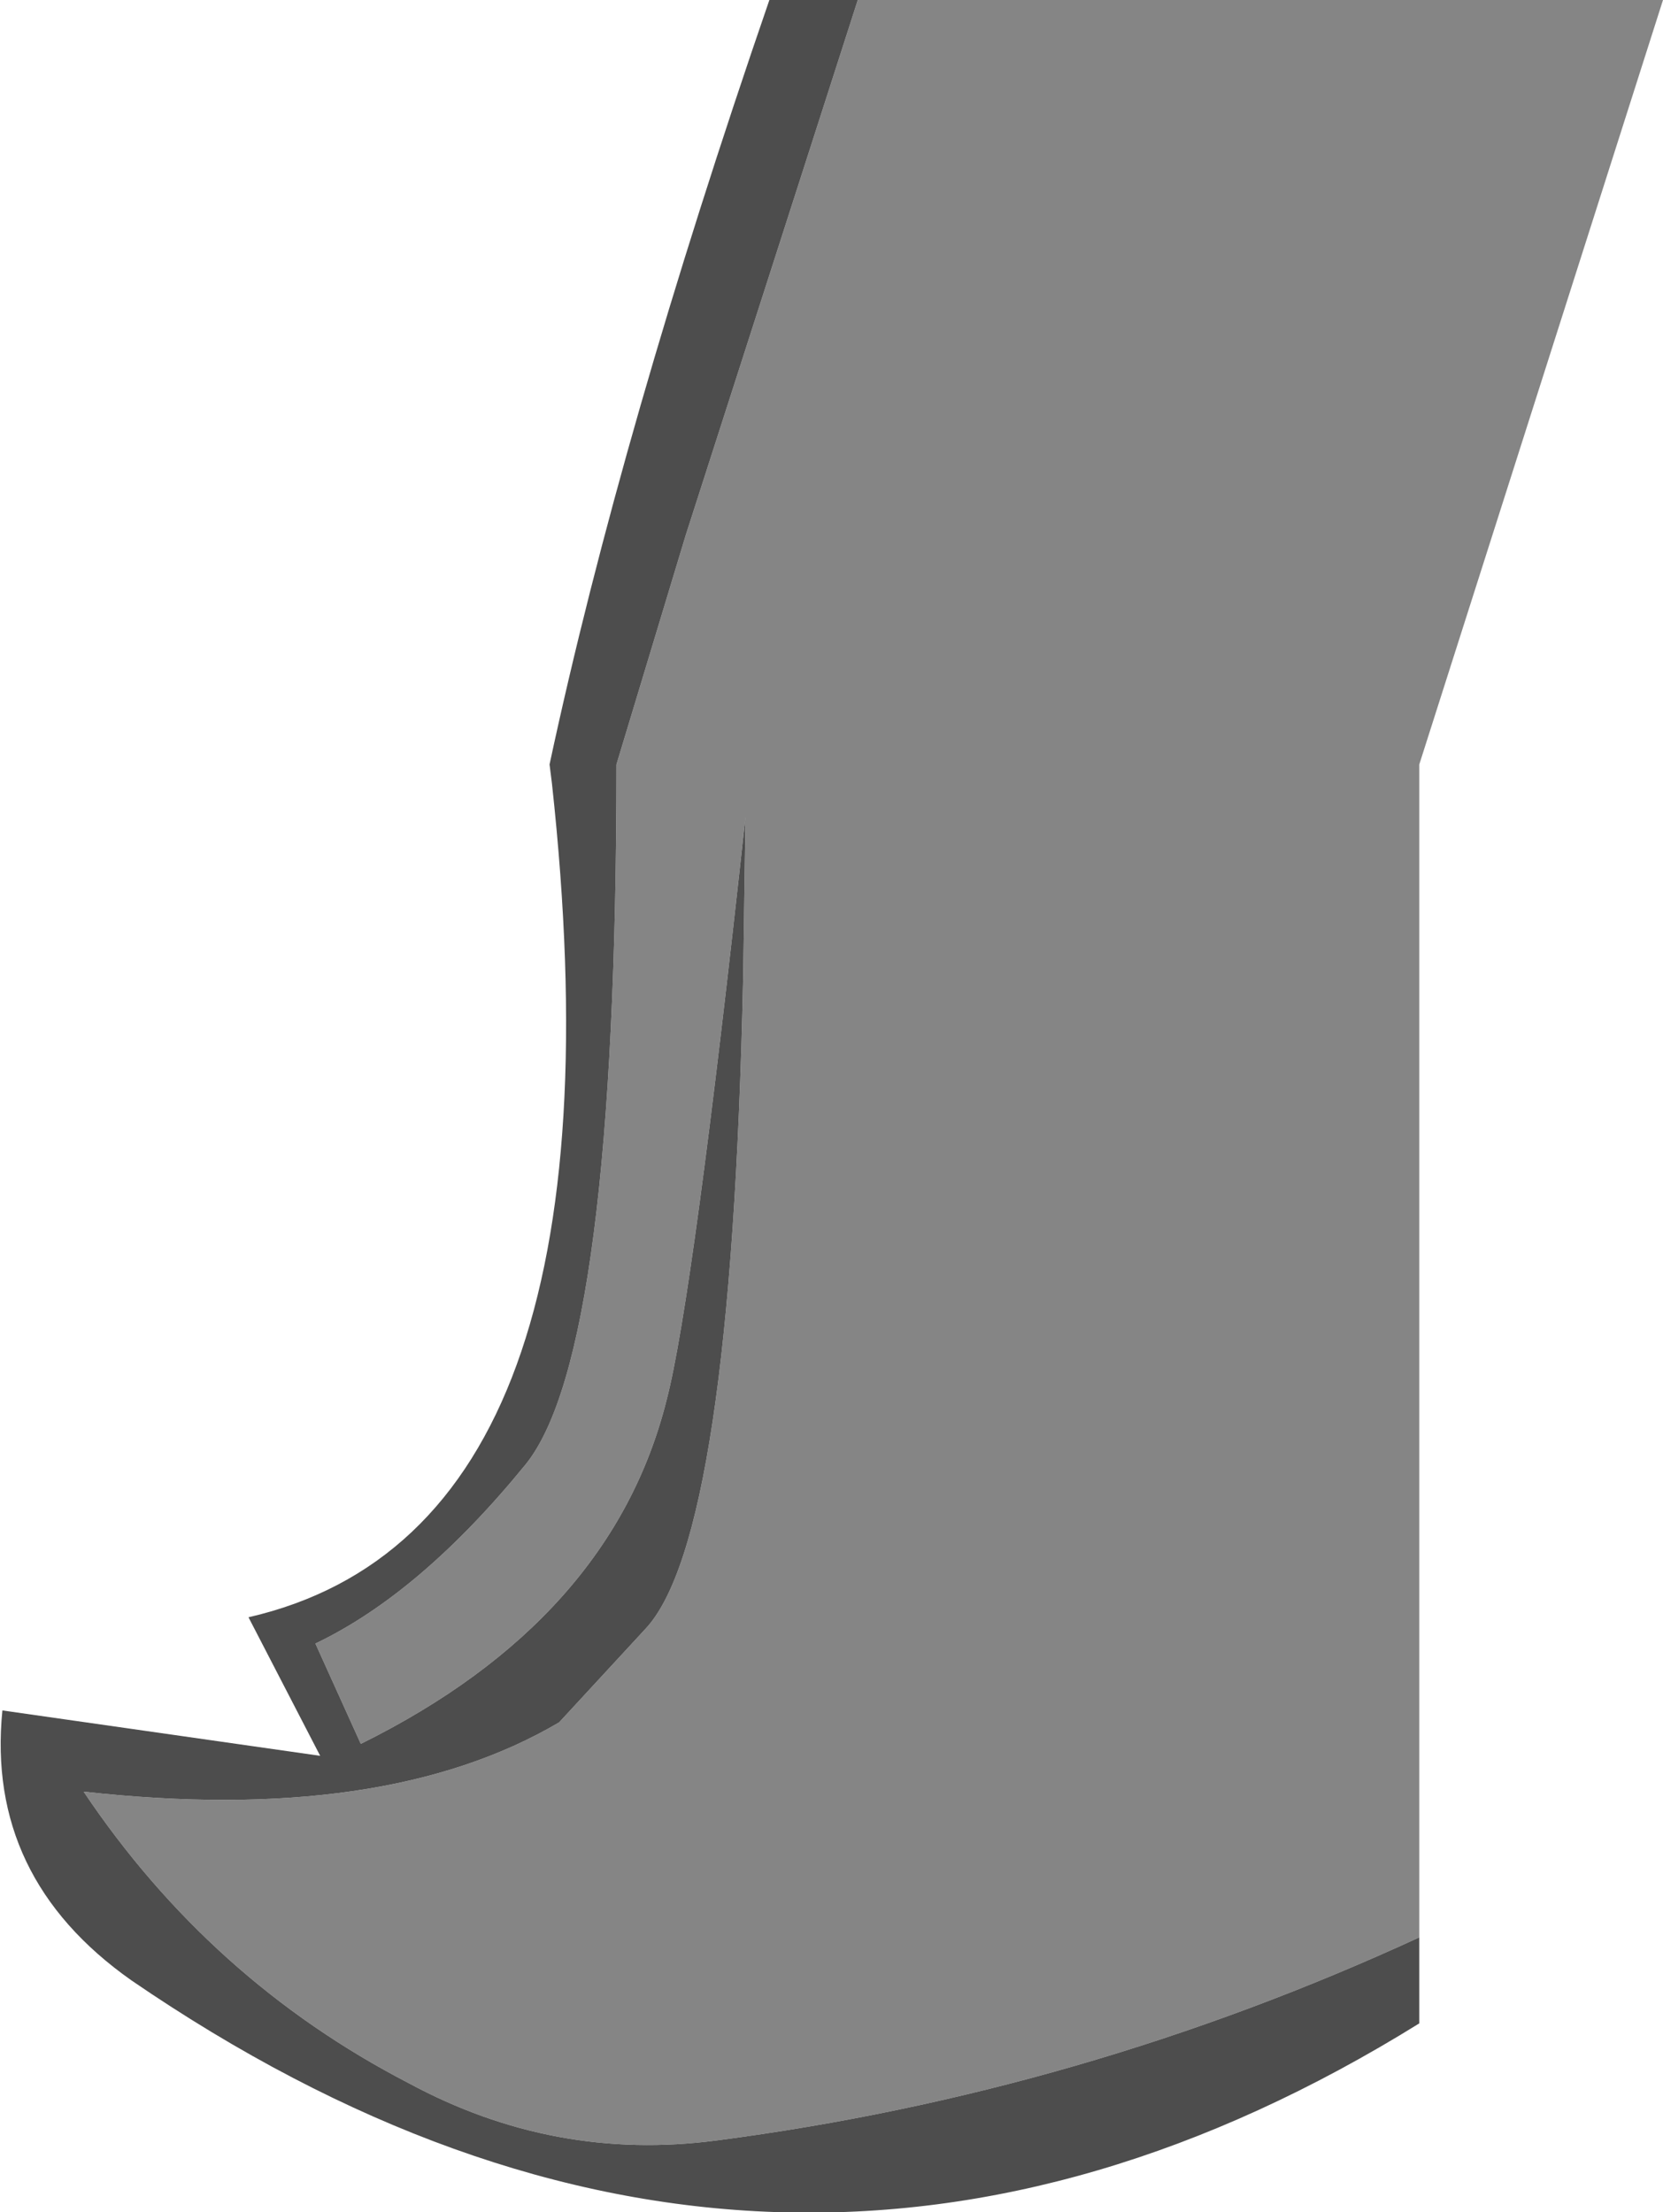 <?xml version="1.0" encoding="UTF-8" standalone="no"?>
<svg xmlns:ffdec="https://www.free-decompiler.com/flash" xmlns:xlink="http://www.w3.org/1999/xlink" ffdec:objectType="shape" height="46.3px" width="34.8px" xmlns="http://www.w3.org/2000/svg">
  <g transform="matrix(1.0, 0.0, 0.0, 1.0, 52.55, 29.45)">
    <path d="M-34.6 -29.45 L-17.75 -29.45 -22.85 -13.45 -22.85 11.1 Q-29.9 14.35 -37.55 15.35 -40.95 15.8 -44.0 14.15 -48.15 12.0 -50.8 8.05 -44.5 8.75 -40.85 6.6 L-39.05 4.65 Q-37.25 2.75 -37.0 -8.95 L-36.95 -12.35 Q-38.05 -2.25 -38.6 -0.15 -39.75 4.45 -45.0 7.05 L-45.95 4.95 Q-43.75 3.9 -41.55 1.2 -39.65 -1.15 -39.65 -13.45 L-38.2 -18.25 -34.6 -29.45" fill="#858585" fill-rule="evenodd" stroke="none"/>
    <path d="M-22.85 11.1 L-22.85 12.9 Q-36.3 21.25 -49.8 12.0 -52.85 9.85 -52.5 6.35 L-45.85 7.3 -47.35 4.4 Q-39.3 2.55 -41.0 -13.05 L-41.05 -13.45 Q-39.55 -20.45 -36.45 -29.45 L-34.6 -29.45 -38.2 -18.25 -39.65 -13.45 Q-39.65 -1.15 -41.55 1.2 -43.75 3.9 -45.95 4.95 L-45.0 7.05 Q-39.75 4.45 -38.6 -0.15 -38.05 -2.25 -36.95 -12.35 L-37.0 -8.95 Q-37.25 2.75 -39.05 4.65 L-40.85 6.6 Q-44.5 8.75 -50.8 8.05 -48.15 12.0 -44.0 14.15 -40.95 15.8 -37.55 15.35 -29.9 14.35 -22.85 11.1" fill="#4d4d4d" fill-rule="evenodd" stroke="none"/>
  </g>
</svg>
